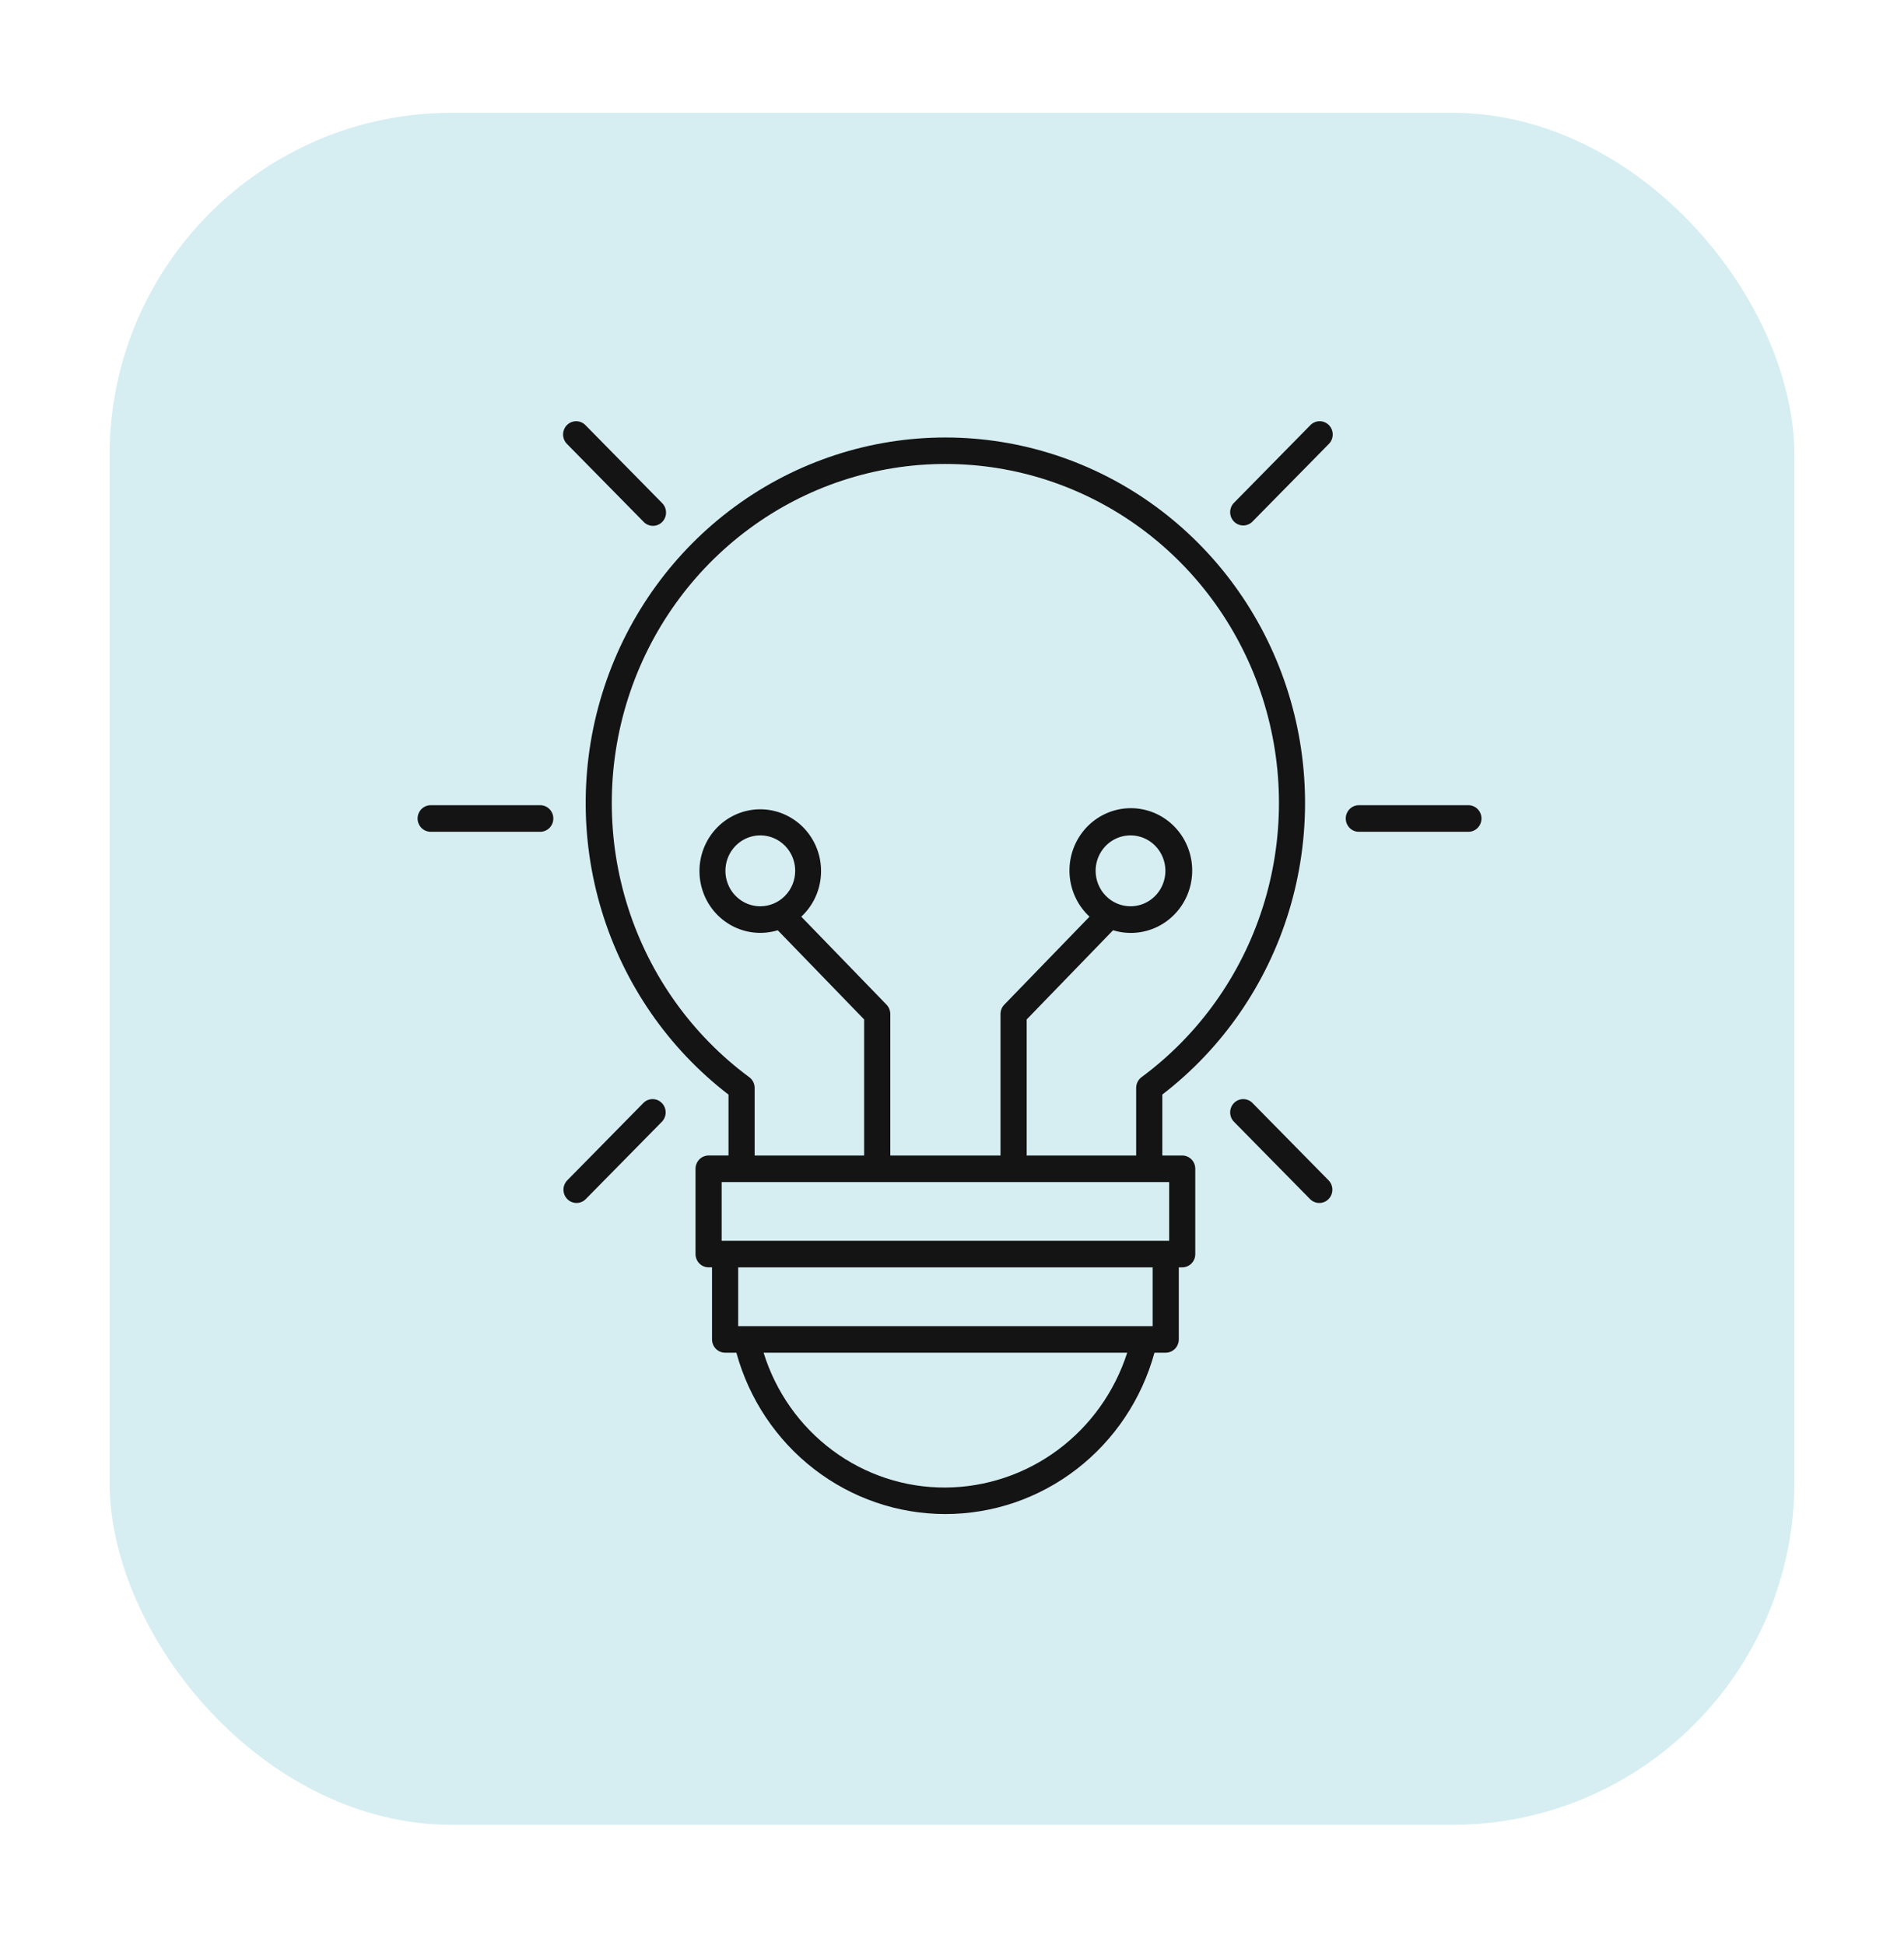 <svg width="139" height="142" viewBox="0 0 139 142" fill="none" xmlns="http://www.w3.org/2000/svg">
<g filter="url(#filter0_d_19_160)">
<rect x="8" y="8.232" width="122.998" height="125" rx="25" fill="#D6EEF2"/>
</g>
<path d="M86.308 84.362H84.854V79.912C89.243 76.539 92.479 71.85 94.104 66.507C95.728 61.164 95.661 55.438 93.91 50.136C92.159 44.834 88.814 40.226 84.346 36.961C79.879 33.696 74.515 31.94 69.012 31.941C63.51 31.941 58.146 33.699 53.68 36.965C49.213 40.231 45.869 44.841 44.12 50.143C42.37 55.445 42.304 61.172 43.931 66.514C45.557 71.856 48.794 76.545 53.184 79.916V84.361H51.731C51.478 84.361 51.235 84.463 51.056 84.645C50.877 84.827 50.776 85.074 50.776 85.331V91.557C50.776 91.815 50.877 92.061 51.056 92.243C51.235 92.425 51.478 92.527 51.731 92.527H51.981V97.789C51.981 98.046 52.082 98.293 52.261 98.475C52.44 98.656 52.682 98.759 52.936 98.759H53.758C54.686 102.147 56.681 105.133 59.437 107.26C62.193 109.388 65.558 110.539 69.019 110.539C72.48 110.539 75.846 109.388 78.601 107.26C81.357 105.133 83.352 102.147 84.281 98.759H85.102C85.355 98.759 85.598 98.656 85.777 98.475C85.956 98.293 86.056 98.046 86.057 97.789V92.528H86.308C86.433 92.528 86.557 92.503 86.673 92.454C86.788 92.406 86.894 92.334 86.982 92.244C87.071 92.154 87.141 92.047 87.189 91.93C87.237 91.812 87.262 91.686 87.261 91.558V85.332C87.261 85.075 87.161 84.828 86.982 84.646C86.803 84.464 86.561 84.362 86.308 84.362V84.362ZM54.7 78.645C50.54 75.573 47.443 71.242 45.854 66.271C44.265 61.301 44.265 55.947 45.854 50.976C47.443 46.006 50.539 41.674 54.7 38.602C58.859 35.529 63.87 33.874 69.012 33.873C74.155 33.873 79.166 35.526 83.327 38.597C87.488 41.668 90.585 45.999 92.176 50.969C93.766 55.939 93.768 61.293 92.18 66.264C90.593 71.235 87.498 75.567 83.338 78.641C83.216 78.731 83.117 78.849 83.049 78.985C82.981 79.121 82.945 79.272 82.945 79.425V84.362H74.952V74.429L81.258 67.917C82.313 68.241 83.449 68.159 84.448 67.686C85.447 67.213 86.24 66.382 86.674 65.353C87.108 64.323 87.154 63.167 86.802 62.105C86.451 61.043 85.726 60.15 84.767 59.597C83.809 59.044 82.683 58.87 81.606 59.108C80.528 59.345 79.575 59.978 78.928 60.885C78.281 61.792 77.985 62.909 78.098 64.024C78.211 65.138 78.724 66.171 79.539 66.925L73.316 73.351C73.14 73.532 73.041 73.777 73.041 74.031V84.362H64.995V74.032C64.995 73.777 64.897 73.533 64.721 73.351L58.497 66.926C59.303 66.178 59.809 65.155 59.918 64.051C60.028 62.948 59.735 61.842 59.093 60.945C58.452 60.048 57.508 59.423 56.441 59.188C55.375 58.953 54.261 59.126 53.312 59.673C52.363 60.221 51.645 61.104 51.296 62.155C50.948 63.206 50.992 64.35 51.421 65.37C51.849 66.389 52.633 67.213 53.621 67.683C54.609 68.153 55.733 68.236 56.779 67.917L63.086 74.429V84.362H55.093V79.432C55.093 79.279 55.057 79.127 54.989 78.991C54.921 78.854 54.822 78.736 54.7 78.645V78.645ZM79.985 63.579C79.985 63.067 80.134 62.566 80.414 62.141C80.694 61.715 81.092 61.383 81.557 61.187C82.023 60.992 82.535 60.94 83.029 61.04C83.523 61.14 83.977 61.386 84.333 61.748C84.689 62.111 84.932 62.572 85.03 63.074C85.128 63.576 85.078 64.097 84.885 64.569C84.692 65.042 84.366 65.447 83.947 65.731C83.528 66.016 83.036 66.167 82.532 66.167C81.857 66.167 81.209 65.894 80.732 65.408C80.254 64.923 79.986 64.265 79.985 63.579V63.579ZM55.506 66.167C55.002 66.168 54.51 66.016 54.091 65.731C53.672 65.447 53.346 65.043 53.153 64.57C52.96 64.097 52.909 63.576 53.008 63.074C53.106 62.572 53.348 62.111 53.705 61.749C54.061 61.387 54.515 61.14 55.009 61.04C55.503 60.94 56.015 60.992 56.48 61.187C56.946 61.383 57.344 61.715 57.624 62.141C57.904 62.566 58.053 63.067 58.053 63.579C58.052 64.265 57.784 64.923 57.306 65.408C56.829 65.893 56.181 66.166 55.506 66.167V66.167ZM52.685 86.302H85.354V90.589H52.685V86.302ZM69.016 108.604C66.06 108.619 63.177 107.671 60.789 105.899C58.401 104.128 56.634 101.626 55.746 98.76H82.291C81.376 101.61 79.602 104.095 77.219 105.862C74.836 107.629 71.966 108.588 69.016 108.604V108.604ZM84.148 96.82H53.89V92.528H84.148V96.82Z" fill="#141414"/>
<path d="M46.981 38.093C47.069 38.187 47.174 38.261 47.291 38.312C47.407 38.363 47.533 38.39 47.66 38.392C47.787 38.393 47.913 38.368 48.03 38.32C48.148 38.271 48.255 38.199 48.345 38.108C48.434 38.016 48.505 37.908 48.553 37.788C48.601 37.669 48.625 37.541 48.624 37.412C48.623 37.283 48.596 37.155 48.546 37.037C48.495 36.918 48.422 36.811 48.331 36.722L42.75 31.05C42.663 30.957 42.557 30.883 42.441 30.832C42.324 30.78 42.199 30.753 42.072 30.752C41.945 30.751 41.819 30.775 41.701 30.824C41.584 30.873 41.477 30.945 41.387 31.036C41.297 31.127 41.226 31.236 41.178 31.355C41.13 31.475 41.106 31.603 41.107 31.732C41.109 31.861 41.135 31.988 41.186 32.107C41.236 32.225 41.309 32.333 41.401 32.422L46.981 38.093Z" fill="#141414"/>
<path d="M95.653 31.05L90.073 36.722C89.9 36.905 89.805 37.15 89.807 37.404C89.81 37.657 89.91 37.9 90.087 38.08C90.263 38.259 90.502 38.361 90.752 38.364C91.002 38.366 91.243 38.269 91.423 38.093L97.001 32.422C97.093 32.333 97.166 32.225 97.217 32.107C97.267 31.988 97.294 31.861 97.295 31.732C97.296 31.603 97.272 31.475 97.224 31.355C97.176 31.236 97.105 31.127 97.015 31.036C96.926 30.945 96.819 30.873 96.701 30.824C96.584 30.775 96.458 30.751 96.331 30.752C96.204 30.753 96.078 30.78 95.962 30.832C95.845 30.883 95.74 30.957 95.652 31.05H95.653Z" fill="#141414"/>
<path d="M46.981 80.515L41.401 86.186C41.228 86.37 41.133 86.614 41.135 86.868C41.138 87.122 41.238 87.365 41.415 87.544C41.591 87.724 41.83 87.826 42.08 87.828C42.33 87.831 42.57 87.734 42.75 87.558L48.331 81.887C48.504 81.704 48.599 81.459 48.596 81.205C48.594 80.951 48.494 80.709 48.317 80.529C48.14 80.35 47.902 80.248 47.652 80.245C47.402 80.243 47.161 80.34 46.981 80.515V80.515Z" fill="#141414"/>
<path d="M91.423 80.515C91.243 80.34 91.002 80.243 90.752 80.245C90.502 80.248 90.263 80.35 90.087 80.529C89.91 80.709 89.81 80.951 89.807 81.205C89.805 81.459 89.9 81.704 90.073 81.887L95.653 87.558C95.834 87.734 96.074 87.831 96.324 87.828C96.574 87.826 96.813 87.724 96.989 87.544C97.166 87.365 97.266 87.122 97.269 86.868C97.271 86.614 97.176 86.37 97.003 86.186L91.423 80.515Z" fill="#141414"/>
<path d="M39.419 58.788H31.462C31.335 58.785 31.209 58.808 31.09 58.856C30.972 58.903 30.864 58.974 30.773 59.065C30.682 59.155 30.61 59.263 30.561 59.382C30.511 59.501 30.486 59.629 30.486 59.758C30.486 59.887 30.511 60.015 30.561 60.134C30.61 60.254 30.682 60.361 30.773 60.452C30.864 60.542 30.972 60.613 31.09 60.66C31.209 60.708 31.335 60.731 31.462 60.728H39.419C39.546 60.731 39.673 60.708 39.791 60.66C39.909 60.613 40.017 60.542 40.108 60.452C40.199 60.361 40.271 60.254 40.321 60.134C40.37 60.015 40.395 59.887 40.395 59.758C40.395 59.629 40.37 59.501 40.321 59.382C40.271 59.263 40.199 59.155 40.108 59.065C40.017 58.974 39.909 58.903 39.791 58.856C39.673 58.808 39.546 58.785 39.419 58.788Z" fill="#141414"/>
<path d="M107.179 58.788H99.222C99.095 58.785 98.968 58.808 98.85 58.856C98.732 58.903 98.624 58.974 98.533 59.065C98.442 59.155 98.37 59.263 98.32 59.382C98.271 59.501 98.246 59.629 98.246 59.758C98.246 59.887 98.271 60.015 98.32 60.134C98.37 60.254 98.442 60.361 98.533 60.452C98.624 60.542 98.732 60.613 98.85 60.66C98.968 60.708 99.095 60.731 99.222 60.728H107.179C107.306 60.731 107.432 60.708 107.551 60.66C107.669 60.613 107.777 60.542 107.868 60.452C107.959 60.361 108.031 60.254 108.08 60.134C108.13 60.015 108.155 59.887 108.155 59.758C108.155 59.629 108.13 59.501 108.08 59.382C108.031 59.263 107.959 59.155 107.868 59.065C107.777 58.974 107.669 58.903 107.551 58.856C107.432 58.808 107.306 58.785 107.179 58.788V58.788Z" fill="#141414"/>
<defs>
<filter id="filter0_d_19_160" x="0" y="0.232" width="138.998" height="141" filterUnits="userSpaceOnUse" color-interpolation-filters="sRGB">
<feFlood flood-opacity="0" result="BackgroundImageFix"/>
<feColorMatrix in="SourceAlpha" type="matrix" values="0 0 0 0 0 0 0 0 0 0 0 0 0 0 0 0 0 0 127 0" result="hardAlpha"/>
<feMorphology radius="1" operator="dilate" in="SourceAlpha" result="effect1_dropShadow_19_160"/>
<feOffset/>
<feGaussianBlur stdDeviation="3.5"/>
<feComposite in2="hardAlpha" operator="out"/>
<feColorMatrix type="matrix" values="0 0 0 0 0.778 0 0 0 0 0.875 0 0 0 0 0.892 0 0 0 1 0"/>
<feBlend mode="normal" in2="BackgroundImageFix" result="effect1_dropShadow_19_160"/>
<feBlend mode="normal" in="SourceGraphic" in2="effect1_dropShadow_19_160" result="shape"/>
</filter>
</defs>
</svg>

